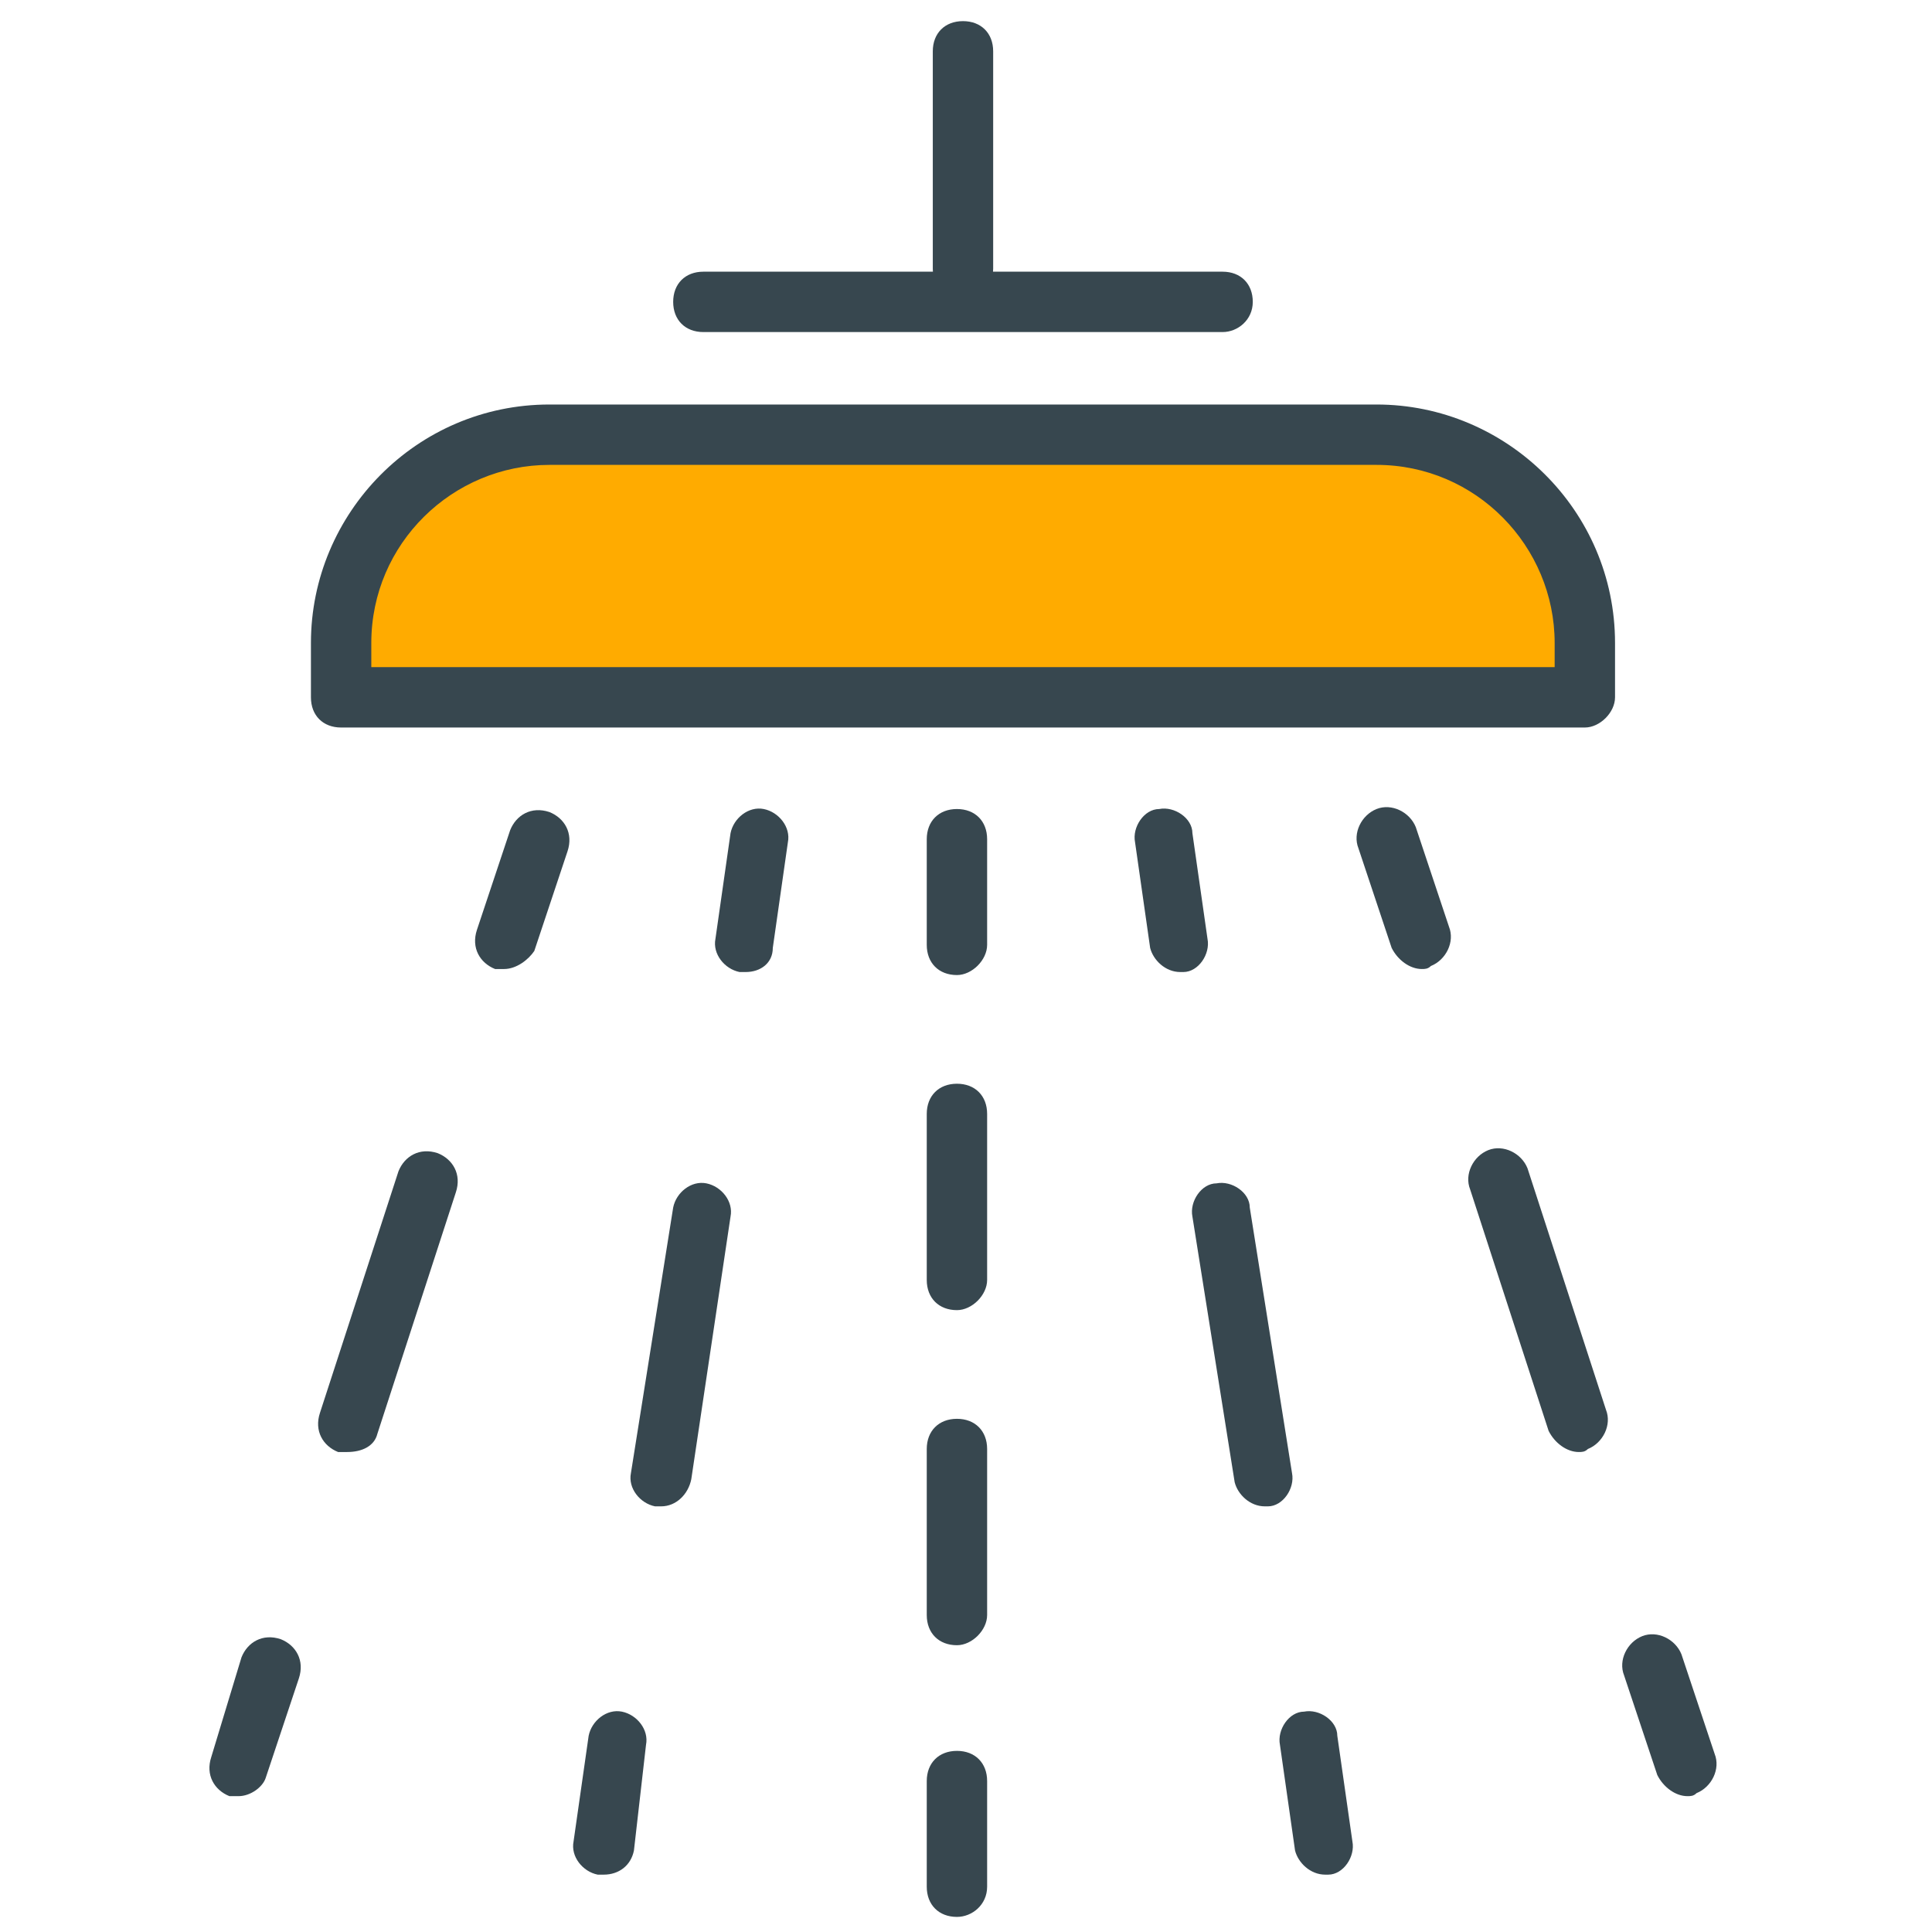 <?xml version="1.0" encoding="utf-8"?>
<!-- Generator: Adobe Illustrator 16.0.0, SVG Export Plug-In . SVG Version: 6.00 Build 0)  -->
<!DOCTYPE svg PUBLIC "-//W3C//DTD SVG 1.1//EN" "http://www.w3.org/Graphics/SVG/1.1/DTD/svg11.dtd">
<svg version="1.1" id="Layer_1" xmlns="http://www.w3.org/2000/svg" xmlns:xlink="http://www.w3.org/1999/xlink" x="0px" y="0px"
	 width="64px" height="64px" viewBox="0 0 64 64" enable-background="new 0 0 64 64" xml:space="preserve">
<g>
	<g>
		<g>
			<g>
				<path fill="#FFAB00" d="M11.3,23.1v-1.8c0-3.8,3.1-6.9,6.9-6.9h27.4c3.8,0,6.9,3.1,6.9,6.9v1.8H11.3z"/>
				<path fill="#37474F" d="M52.5,24.1H11.3c-0.6,0-1-0.4-1-1v-1.8c0-4.3,3.5-7.9,7.9-7.9h27.4c4.3,0,7.9,3.5,7.9,7.9v1.8
					C53.5,23.6,53,24.1,52.5,24.1z M12.3,22.1h39.2v-0.8c0-3.2-2.6-5.9-5.9-5.9H18.2c-3.2,0-5.9,2.6-5.9,5.9V22.1z"/>
			</g>
			<g>
				<line fill="#FFAB00" x1="23.3" y1="10" x2="40.5" y2="10"/>
				<path fill="#37474F" d="M40.5,11H23.3c-0.6,0-1-0.4-1-1s0.4-1,1-1h17.2c0.6,0,1,0.4,1,1S41,11,40.5,11z"/>
			</g>
		</g>
		<g>
			<line fill="#FFAB00" x1="31.9" y1="1.7" x2="31.9" y2="8.9"/>
			<path fill="#37474F" d="M31.9,9.9c-0.6,0-1-0.4-1-1V1.7c0-0.6,0.4-1,1-1s1,0.4,1,1v7.2C32.9,9.4,32.5,9.9,31.9,9.9z"/>
		</g>
	</g>
	<g>
		<g>
			<g>
				<line fill="#FFAB00" x1="31.7" y1="27.8" x2="31.7" y2="62.5"/>
			</g>
			<g>
				<g>
					<path fill="#37474F" d="M31.7,32.3c-0.6,0-1-0.4-1-1v-3.5c0-0.6,0.4-1,1-1s1,0.4,1,1v3.5C32.7,31.8,32.2,32.3,31.7,32.3z"/>
				</g>
				<g>
					<path fill="#37474F" d="M31.7,54.5c-0.6,0-1-0.4-1-1v-5.5c0-0.6,0.4-1,1-1s1,0.4,1,1v5.5C32.7,54,32.2,54.5,31.7,54.5z
						 M31.7,43.4c-0.6,0-1-0.4-1-1v-5.5c0-0.6,0.4-1,1-1s1,0.4,1,1v5.5C32.7,42.9,32.2,43.4,31.7,43.4z"/>
				</g>
				<g>
					<path fill="#37474F" d="M31.7,63.5c-0.6,0-1-0.4-1-1V59c0-0.6,0.4-1,1-1s1,0.4,1,1v3.5C32.7,63.1,32.2,63.5,31.7,63.5z"/>
				</g>
			</g>
		</g>
		<g>
			<g>
				<g>
					<g>
						<line fill="#FFAB00" x1="38.6" y1="27.8" x2="43.9" y2="61.1"/>
					</g>
					<g>
						<g>
							<path fill="#37474F" d="M39.1,32.2c-0.5,0-0.9-0.4-1-0.8l-0.5-3.5c-0.1-0.5,0.3-1.1,0.8-1.1c0.5-0.1,1.1,0.3,1.1,0.8l0.5,3.5
								c0.1,0.5-0.3,1.1-0.8,1.1C39.2,32.2,39.2,32.2,39.1,32.2z"/>
						</g>
						<g>
							<path fill="#37474F" d="M41.9,49.9c-0.5,0-0.9-0.4-1-0.8l-1.4-8.8c-0.1-0.5,0.3-1.1,0.8-1.1c0.5-0.1,1.1,0.3,1.1,0.8l1.4,8.8
								c0.1,0.5-0.3,1.1-0.8,1.1C42,49.9,42,49.9,41.9,49.9z"/>
						</g>
						<g>
							<path fill="#37474F" d="M43.9,62.1c-0.5,0-0.9-0.4-1-0.8l-0.5-3.5c-0.1-0.5,0.3-1.1,0.8-1.1c0.5-0.1,1.1,0.3,1.1,0.8l0.5,3.5
								c0.1,0.5-0.3,1.1-0.8,1.1C44,62.1,43.9,62.1,43.9,62.1z"/>
						</g>
					</g>
				</g>
				<g>
					<g>
						<line fill="#FFAB00" x1="46.1" y1="27.8" x2="55.9" y2="58.5"/>
					</g>
					<g>
						<g>
							<path fill="#37474F" d="M47.1,32.1c-0.4,0-0.8-0.3-1-0.7l-1.1-3.3c-0.2-0.5,0.1-1.1,0.6-1.3c0.5-0.2,1.1,0.1,1.3,0.6l1.1,3.3
								c0.2,0.5-0.1,1.1-0.6,1.3C47.3,32.1,47.2,32.1,47.1,32.1z"/>
						</g>
						<g>
							<path fill="#37474F" d="M52.3,48.1c-0.4,0-0.8-0.3-1-0.7l-2.6-8c-0.2-0.5,0.1-1.1,0.6-1.3c0.5-0.2,1.1,0.1,1.3,0.6l2.6,8
								c0.2,0.5-0.1,1.1-0.6,1.3C52.5,48.1,52.4,48.1,52.3,48.1z"/>
						</g>
						<g>
							<path fill="#37474F" d="M55.9,59.5c-0.4,0-0.8-0.3-1-0.7l-1.1-3.3c-0.2-0.5,0.1-1.1,0.6-1.3c0.5-0.2,1.1,0.1,1.3,0.6l1.1,3.3
								c0.2,0.5-0.1,1.1-0.6,1.3C56.1,59.5,56,59.5,55.9,59.5z"/>
						</g>
					</g>
				</g>
			</g>
			<g>
				<g>
					<g>
						<line fill="#FFAB00" x1="25.3" y1="27.8" x2="20" y2="61.1"/>
					</g>
					<g>
						<g>
							<path fill="#37474F" d="M24.7,32.2c-0.1,0-0.1,0-0.2,0c-0.5-0.1-0.9-0.6-0.8-1.1l0.5-3.5c0.1-0.5,0.6-0.9,1.1-0.8
								c0.5,0.1,0.9,0.6,0.8,1.1l-0.5,3.5C25.6,31.9,25.2,32.2,24.7,32.2z"/>
						</g>
						<g>
							<path fill="#37474F" d="M21.9,49.9c-0.1,0-0.1,0-0.2,0c-0.5-0.1-0.9-0.6-0.8-1.1l1.4-8.8c0.1-0.5,0.6-0.9,1.1-0.8
								c0.5,0.1,0.9,0.6,0.8,1.1L22.9,49C22.8,49.5,22.4,49.9,21.9,49.9z"/>
						</g>
						<g>
							<path fill="#37474F" d="M20,62.1c-0.1,0-0.1,0-0.2,0C19.3,62,18.9,61.5,19,61l0.5-3.5c0.1-0.5,0.6-0.9,1.1-0.8
								c0.5,0.1,0.9,0.6,0.8,1.1L21,61.3C20.9,61.8,20.5,62.1,20,62.1z"/>
						</g>
					</g>
				</g>
				<g>
					<g>
						<line fill="#FFAB00" x1="17.8" y1="27.8" x2="7.9" y2="58.5"/>
					</g>
					<g>
						<g>
							<path fill="#37474F" d="M16.7,32.1c-0.1,0-0.2,0-0.3,0c-0.5-0.2-0.8-0.7-0.6-1.3l1.1-3.3c0.2-0.5,0.7-0.8,1.3-0.6
								c0.5,0.2,0.8,0.7,0.6,1.3l-1.1,3.3C17.5,31.8,17.1,32.1,16.7,32.1z"/>
						</g>
						<g>
							<path fill="#37474F" d="M11.5,48.1c-0.1,0-0.2,0-0.3,0c-0.5-0.2-0.8-0.7-0.6-1.3l2.6-8c0.2-0.5,0.7-0.8,1.3-0.6
								c0.5,0.2,0.8,0.7,0.6,1.3l-2.6,8C12.4,47.9,12,48.1,11.5,48.1z"/>
						</g>
						<g>
							<path fill="#37474F" d="M7.9,59.5c-0.1,0-0.2,0-0.3,0c-0.5-0.2-0.8-0.7-0.6-1.3L8,54.9c0.2-0.5,0.7-0.8,1.3-0.6
								c0.5,0.2,0.8,0.7,0.6,1.3l-1.1,3.3C8.7,59.2,8.3,59.5,7.9,59.5z"/>
						</g>
					</g>
				</g>
			</g>
		</g>
	</g>
</g>
</svg>
